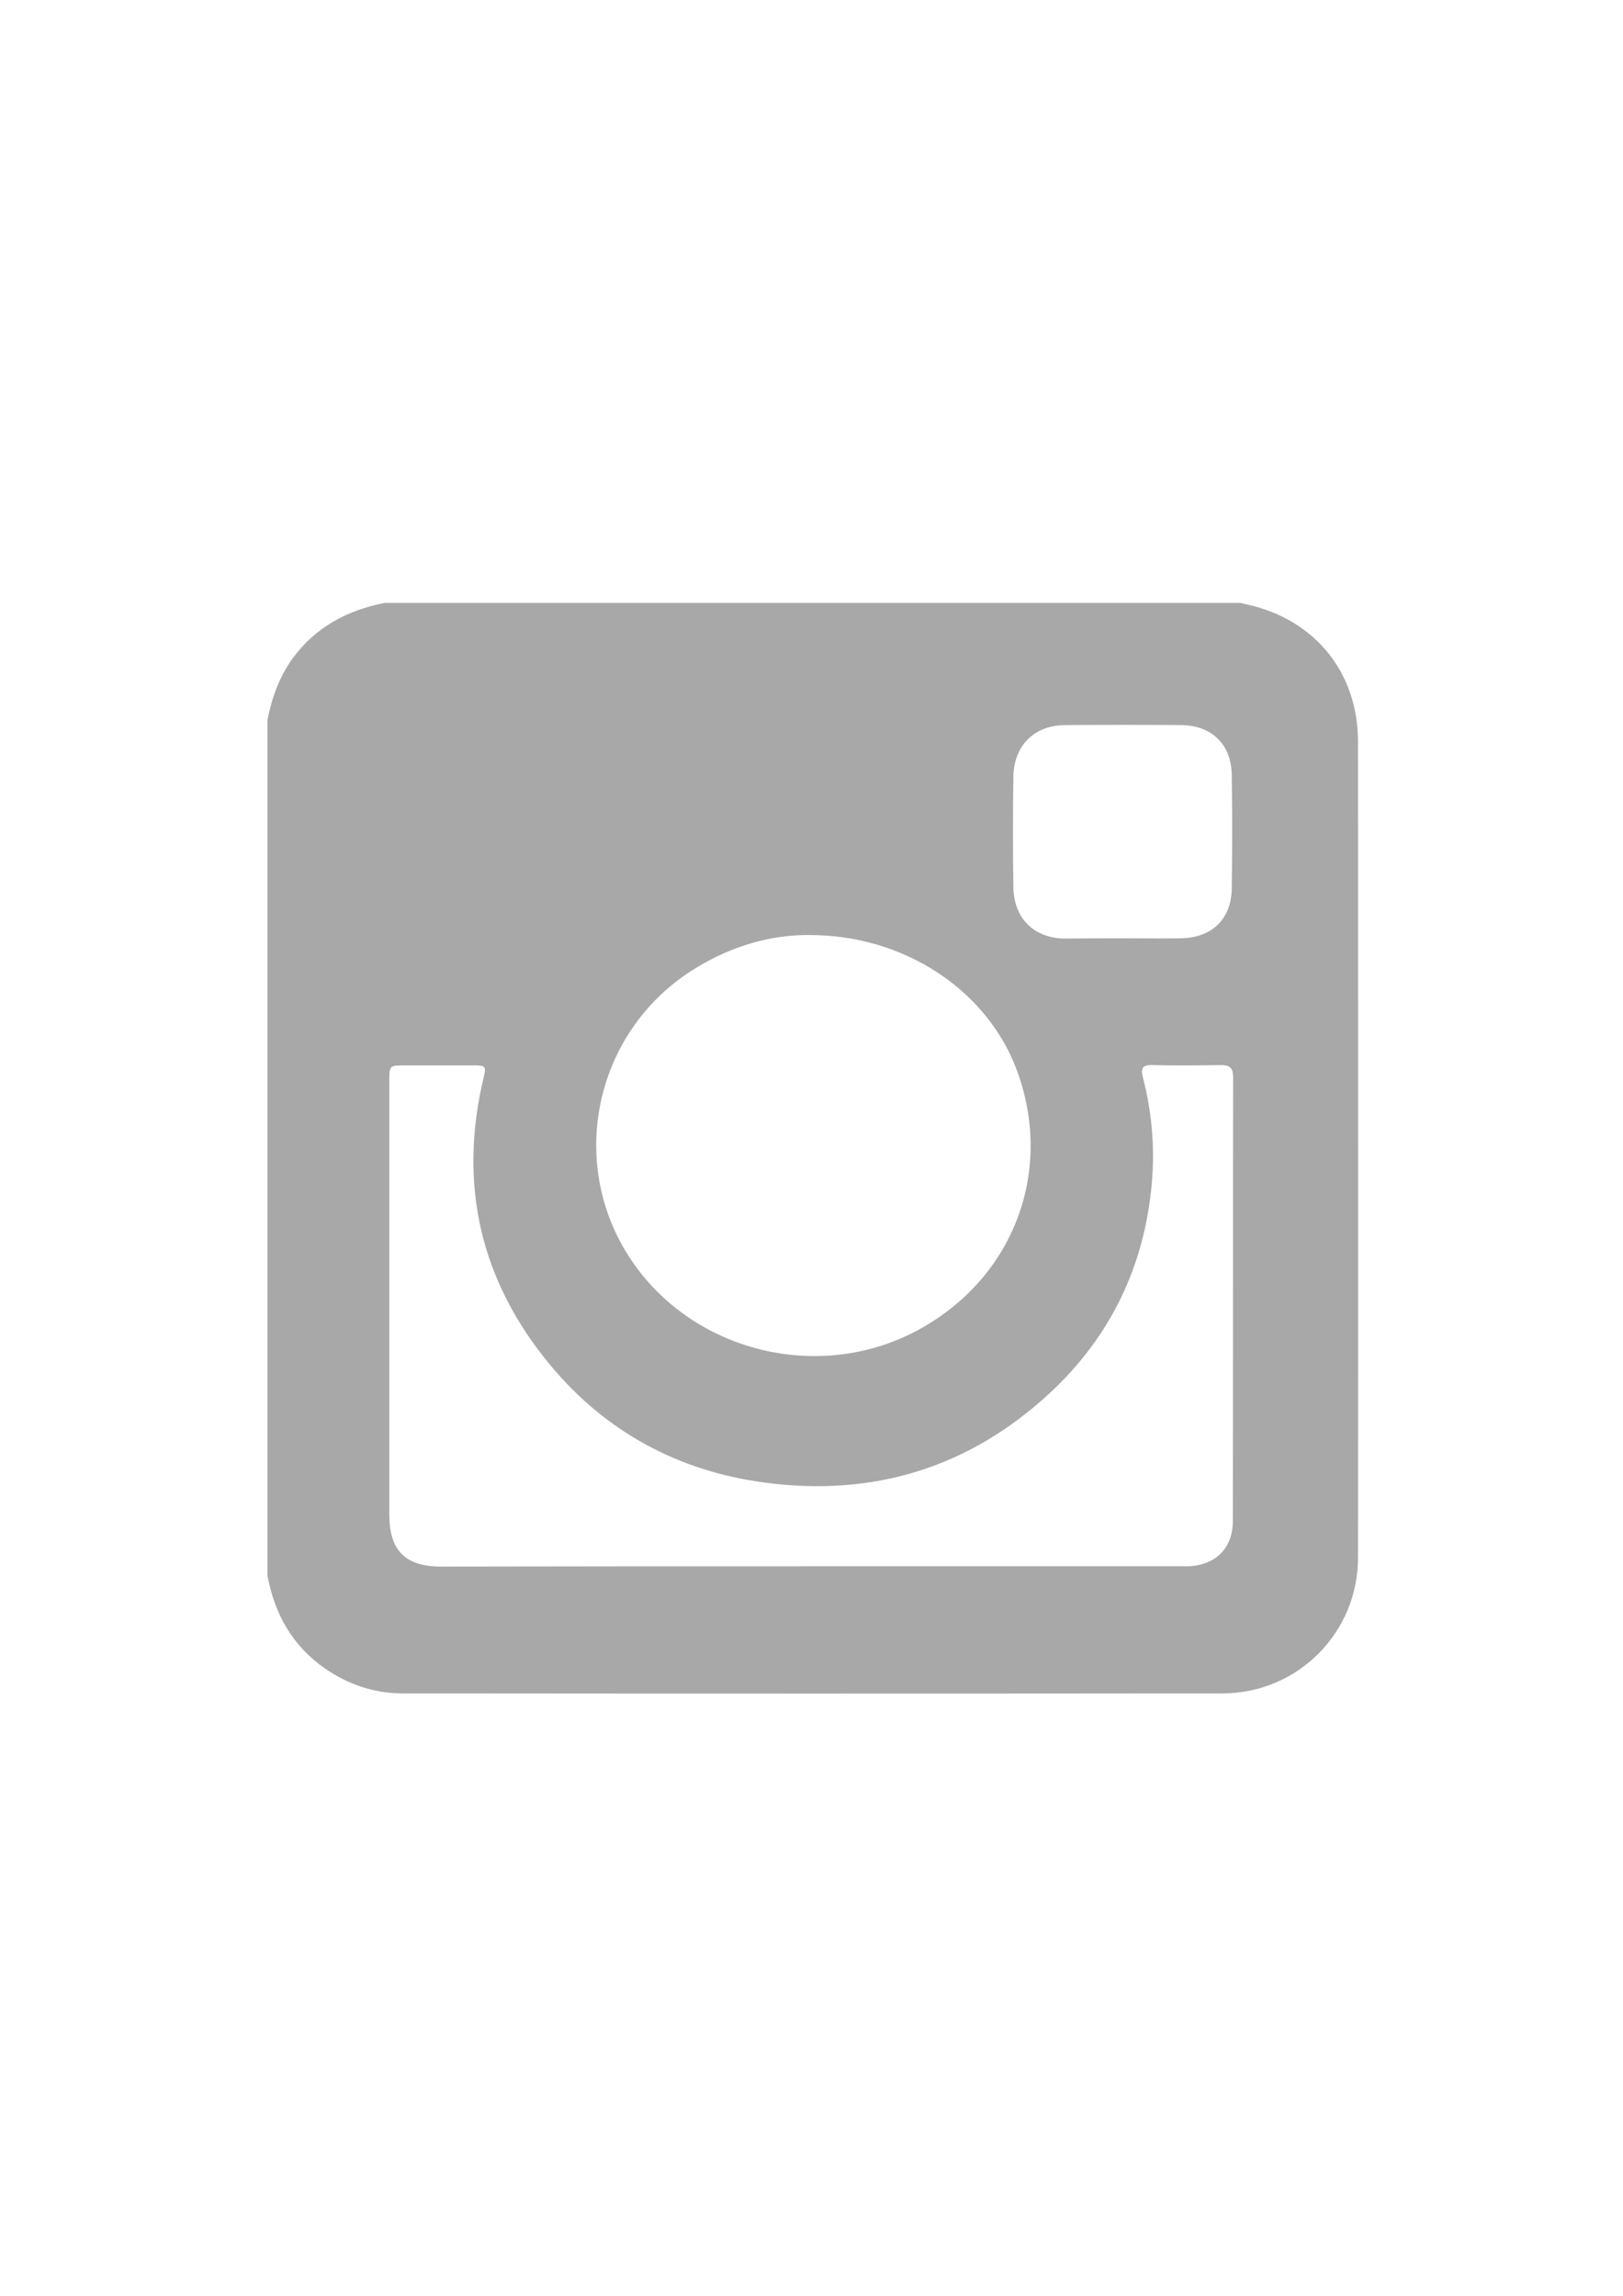 <?xml version="1.0" encoding="utf-8"?>
<!-- Generator: Adobe Illustrator 19.0.0, SVG Export Plug-In . SVG Version: 6.00 Build 0)  -->
<svg version="1.1" id="Layer_1" xmlns="http://www.w3.org/2000/svg" xmlns:xlink="http://www.w3.org/1999/xlink" x="0px" y="0px"
	 viewBox="0 0 595.3 841.9" style="enable-background:new 0 0 595.3 841.9;" xml:space="preserve">
<style type="text/css">
	.st0{fill:#A8A8A8;}
</style>
<g>
	<path class="st0" d="M98.1,577.8c0-104.6,0-209.2,0-313.8c1.6-8.1,4.3-15.7,9.2-22.5c8.4-11.5,20-17.7,33.8-20.4
		c104.6,0,209.2,0,313.8,0c0.9,0.2,1.8,0.4,2.6,0.6c24.8,5.5,40.6,24.9,40.6,50.3c0,99.8,0.1,199.5,0,299.3
		c0,27.5-22.2,49.7-49.7,49.7c-100.3,0.1-200.6,0.1-300.8,0c-10.4,0-20-3.3-28.5-9.2C107.2,603.5,100.7,591.8,98.1,577.8z
		 M297.4,574.4c45.8,0,91.6,0,137.4,0c10.7,0,17.4-6.3,17.4-16.7c0.1-54.3,0-108.5,0.1-162.8c0-3.3-1.3-4.3-4.4-4.3
		c-8.5,0.1-16.9,0.2-25.4,0c-3.6-0.1-4.1,1.3-3.3,4.5c3.3,12.7,4.4,25.5,3.3,38.6c-2.7,30.7-15.2,56.6-37.7,77.4
		c-29.5,27.2-64.6,37.9-104.3,32.6c-31.6-4.2-58.2-18.5-78.6-43c-25.7-30.9-33.9-66.3-24.5-105.6c1-4.1,0.7-4.4-3.7-4.4
		c-8.3,0-16.7,0-25,0c-5.9,0-5.9,0-5.9,5.8c0,53,0,105.9,0,158.9c0,13.2,5.8,19.1,19.1,19.1C207.1,574.4,252.3,574.4,297.4,574.4z
		 M297.3,342.9c-14.5-0.2-28.8,4-42.1,12.1c-38.5,23.5-48.3,75-21,110.8c23.8,31.2,68.3,40.7,102.8,21.8
		c35.2-19.2,49.9-58.9,35.6-96.1C361.4,362.7,331.4,343,297.3,342.9z M411.8,344.1c7,0,14,0.1,21.1,0c11.5-0.1,18.7-6.9,18.9-18.3
		c0.2-13.9,0.2-27.8,0-41.7c-0.2-11.2-7.4-18.1-18.6-18.2c-14.2-0.1-28.3-0.1-42.5,0c-11.4,0.1-18.8,7.5-19,18.9
		c-0.2,13.5-0.2,27,0,40.6c0.2,11.5,7.6,18.7,19,18.8C397.8,344.1,404.8,344.1,411.8,344.1z"/>
</g>
</svg>
